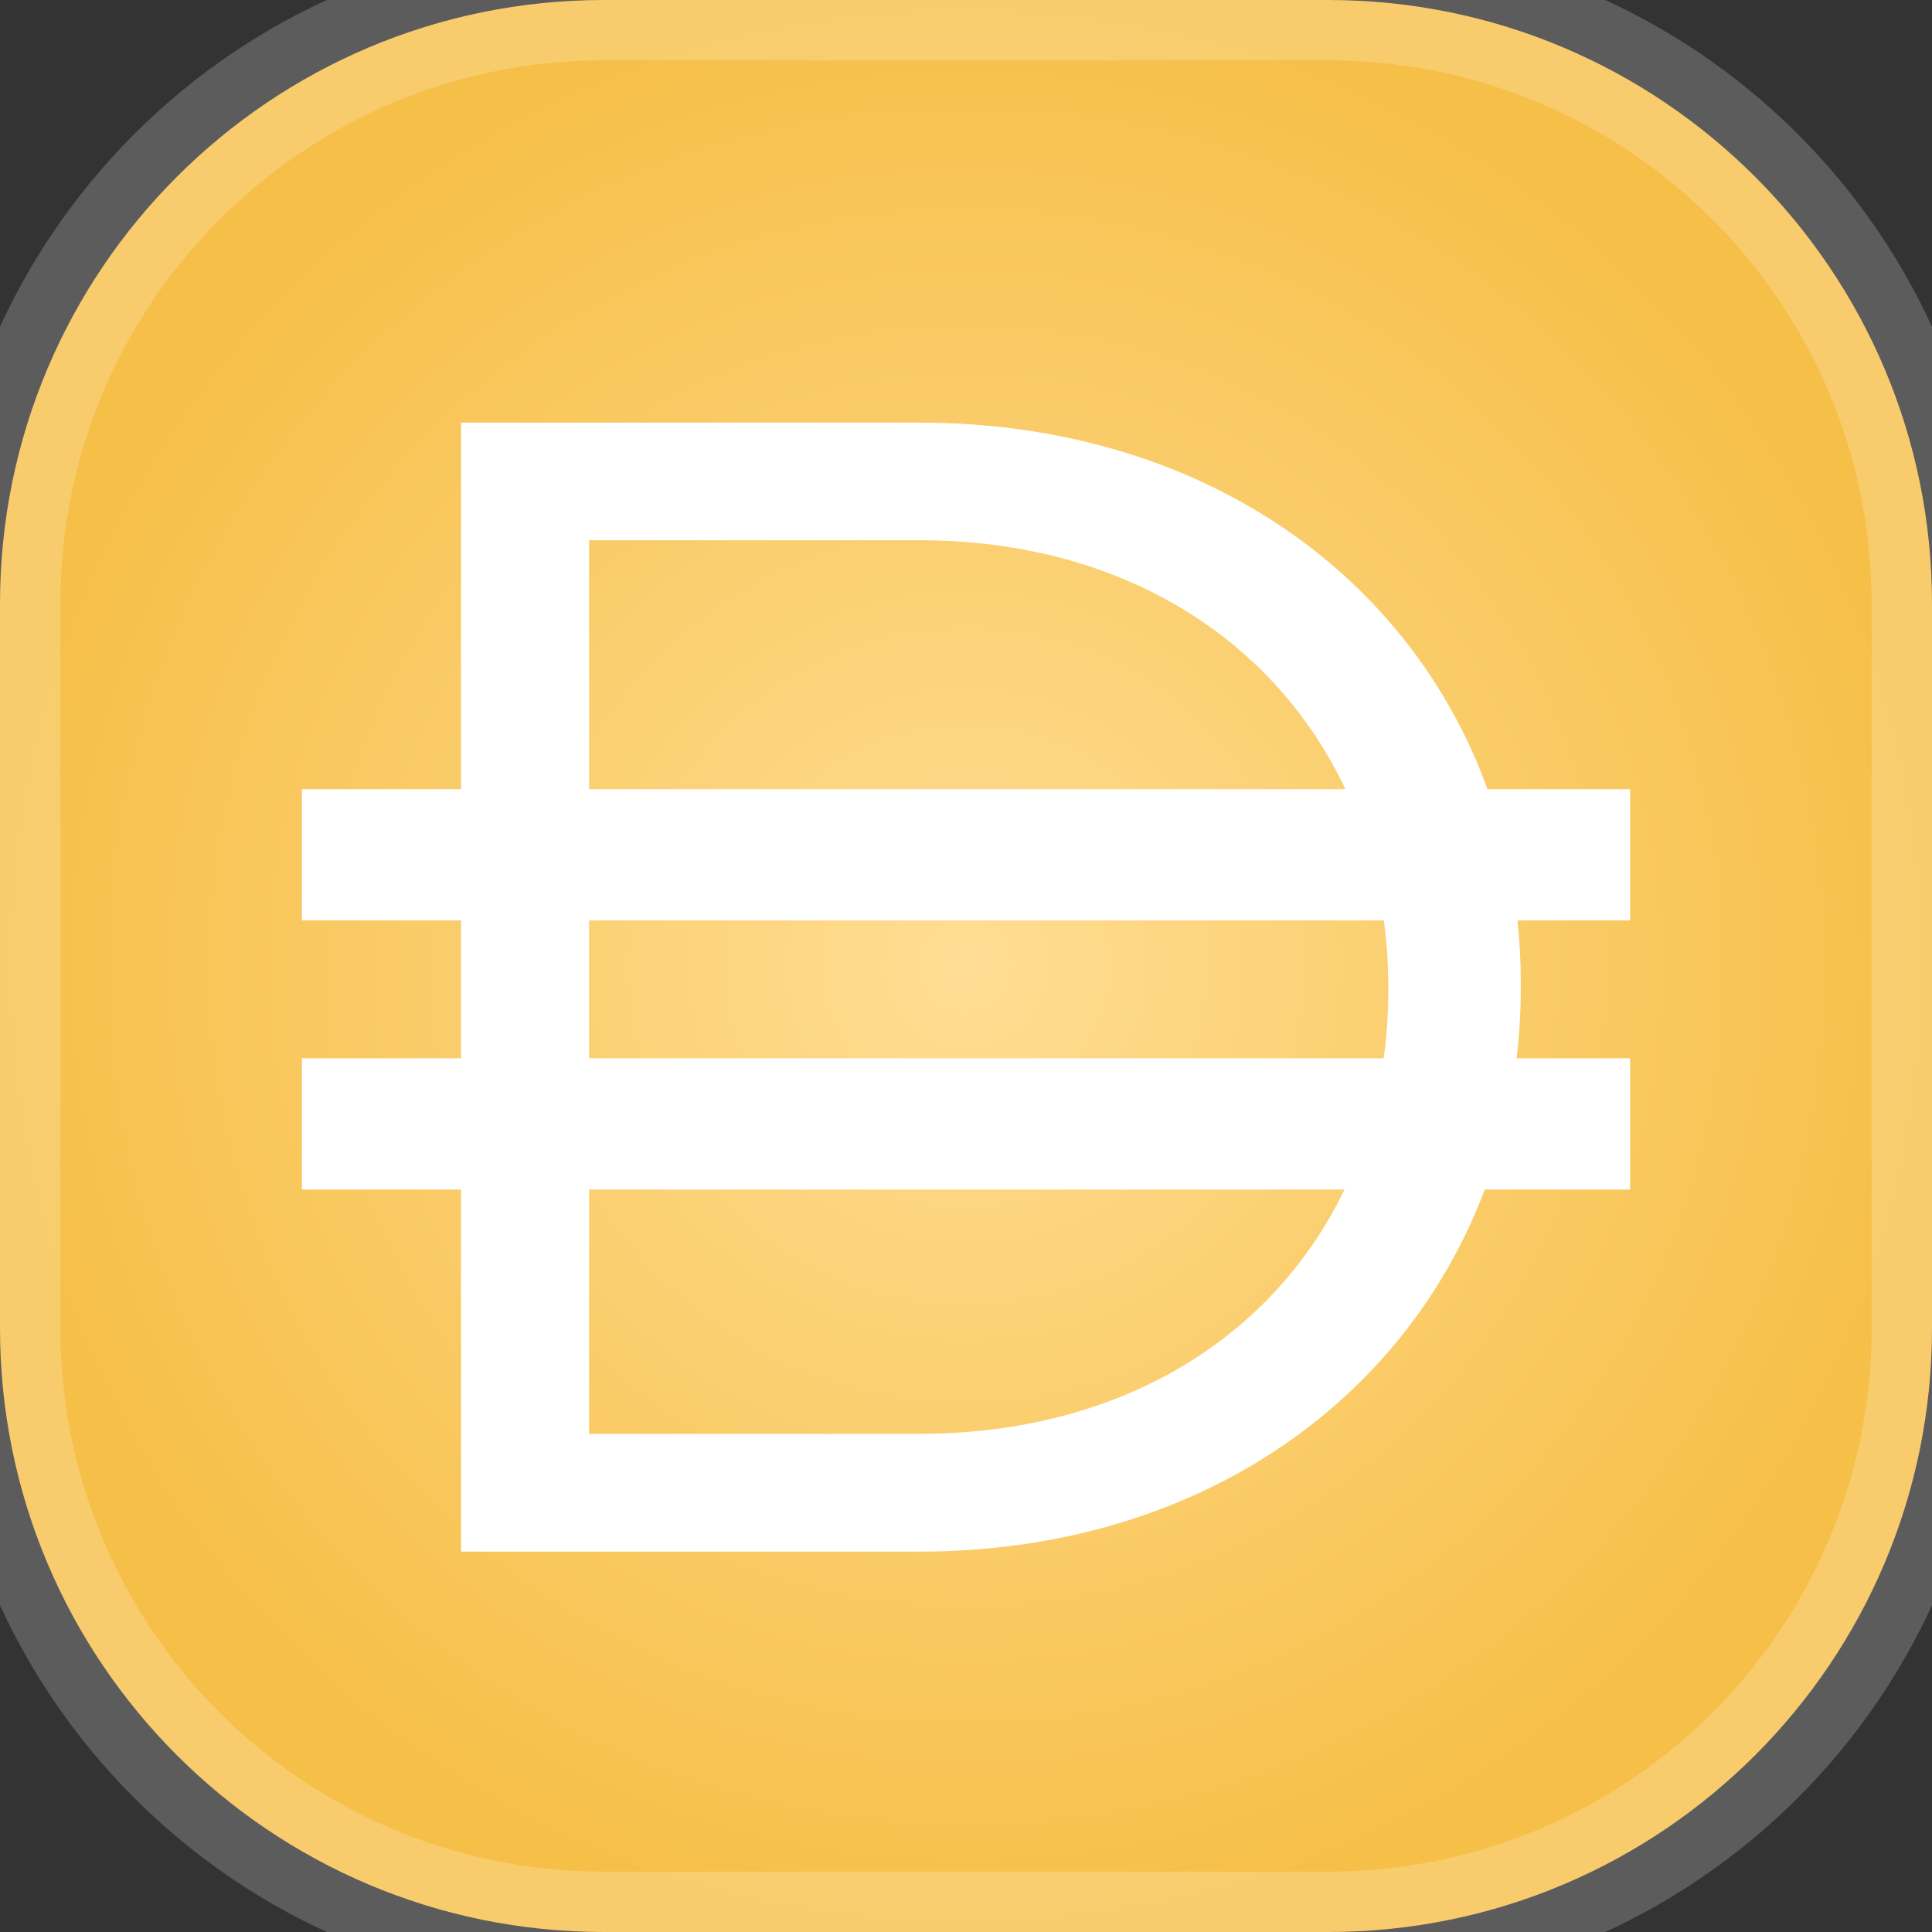 <svg width="32" height="32" viewBox="0 0 32 32" fill="none" xmlns="http://www.w3.org/2000/svg">
<rect x="0" y="0" width="32" height="32" fill="#333333" stroke="none"/>
<path d="M0 10C0 4.477 4.477 0 10 0H22C27.523 0 32 4.477 32 10V22C32 27.523 27.523 32 22 32H10C4.477 32 0 27.523 0 22V10Z" fill="url(#paint0_radial_3_10252)"/>
<path fill-rule="evenodd" clip-rule="evenodd" d="M7.636 7H15.223C19.837 7 23.335 9.473 24.637 13.071H27V15.245H25.134C25.171 15.594 25.19 15.944 25.189 16.295V16.349C25.19 16.743 25.166 17.137 25.12 17.528H27V19.703H24.592C23.256 23.251 19.785 25.7 15.223 25.7H7.636V19.703H5V17.528H7.636V15.245H5V13.071H7.636V7ZM9.757 19.703V23.749H15.223C18.596 23.749 21.102 22.129 22.268 19.703H9.757ZM22.918 17.528H9.757V15.245H22.921C22.97 15.611 22.995 15.98 22.995 16.349V16.402C22.995 16.779 22.969 17.155 22.918 17.528ZM15.223 8.948C18.611 8.948 21.125 10.611 22.284 13.071H9.757V8.948H15.223Z" fill="white"/>
<path d="M10 1H22V-1H10V1ZM31 10V22H33V10H31ZM22 31H10V33H22V31ZM1 22V10H-1V22H1ZM10 31C5.029 31 1 26.971 1 22H-1C-1 28.075 3.925 33 10 33V31ZM31 22C31 26.971 26.971 31 22 31V33C28.075 33 33 28.075 33 22H31ZM22 1C26.971 1 31 5.029 31 10H33C33 3.925 28.075 -1 22 -1V1ZM10 -1C3.925 -1 -1 3.925 -1 10H1C1 5.029 5.029 1 10 1V-1Z" fill="white" fill-opacity="0.2"/>
<defs>
<radialGradient id="paint0_radial_3_10252" cx="0" cy="0" r="1" gradientUnits="userSpaceOnUse" gradientTransform="translate(16 16) rotate(90) scale(16)">
<stop stop-color="#FFDD93"/>
<stop offset="1" stop-color="#F6BF48"/>
</radialGradient>
</defs>
</svg>
